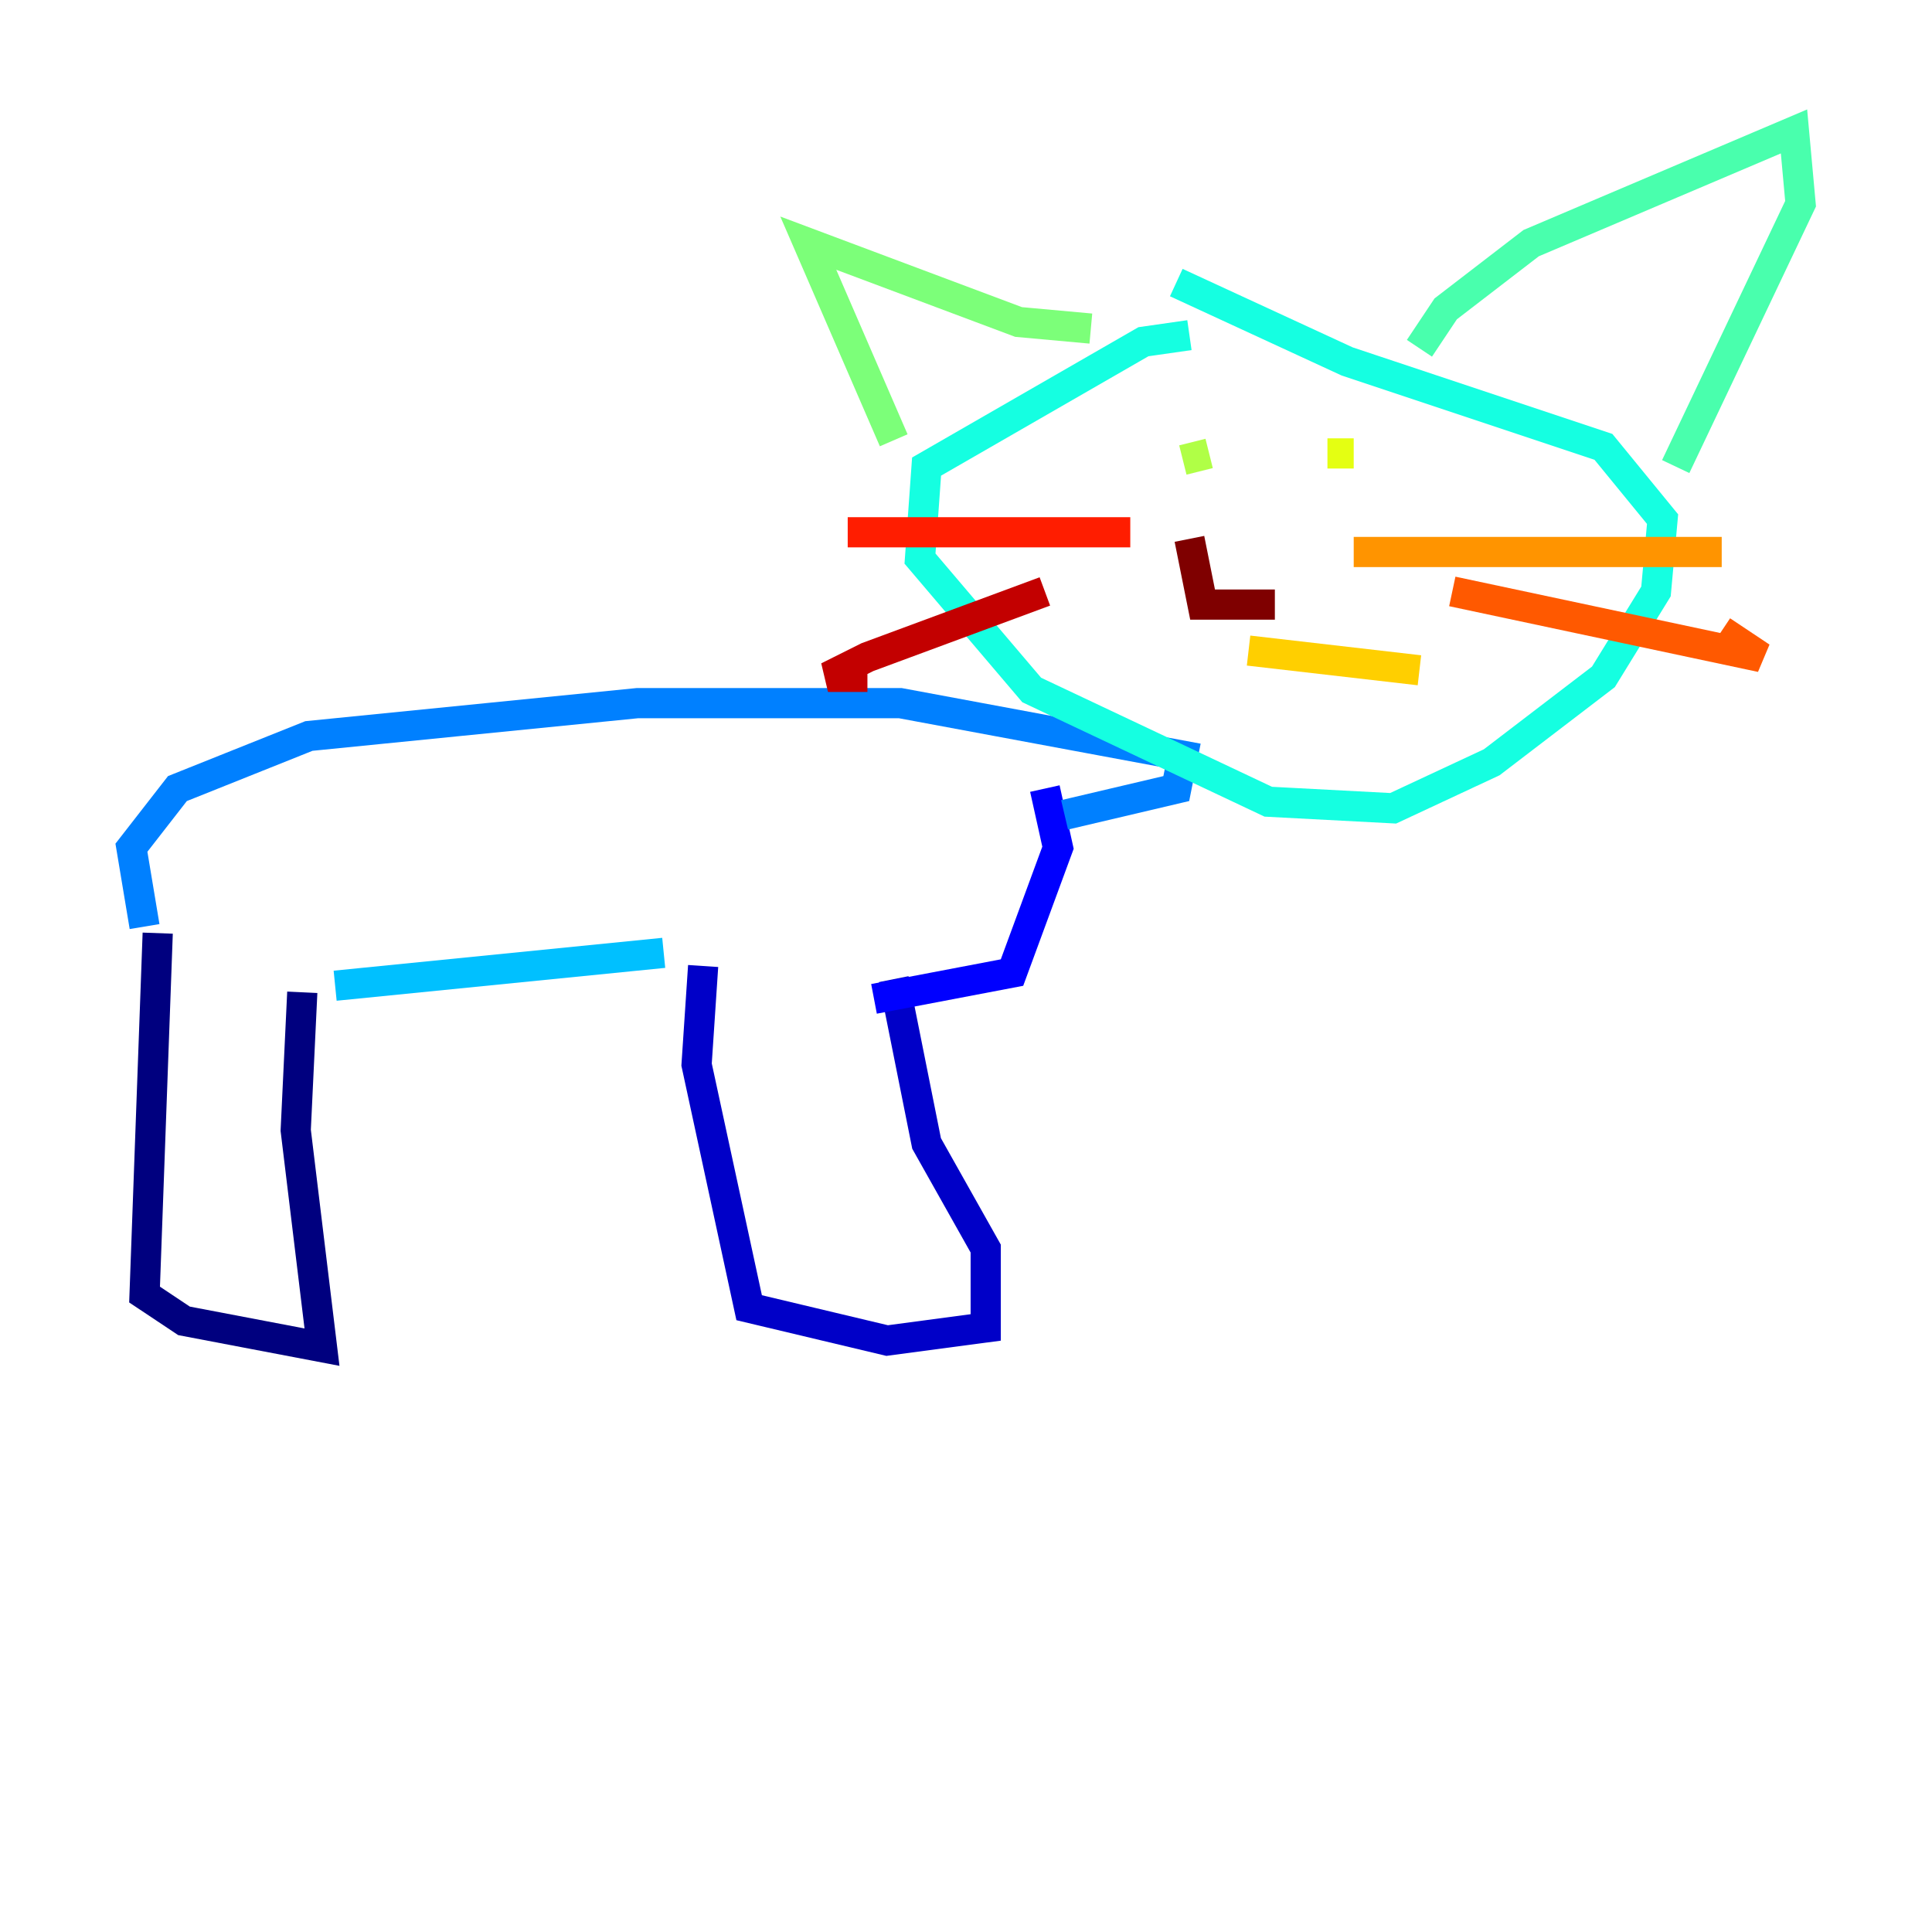 <?xml version="1.0" encoding="utf-8" ?>
<svg baseProfile="tiny" height="128" version="1.2" viewBox="0,0,128,128" width="128" xmlns="http://www.w3.org/2000/svg" xmlns:ev="http://www.w3.org/2001/xml-events" xmlns:xlink="http://www.w3.org/1999/xlink"><defs /><polyline fill="none" points="10.449,61.823 9.578,85.769 12.191,87.51 21.333,89.252 19.592,74.884 20.027,65.742" stroke="#00007f" stroke-width="2" /><polyline fill="none" points="46.585,64.0 46.15,70.531 49.633,86.639 58.776,88.816 65.306,87.946 65.306,82.721 61.388,75.755 59.211,64.871" stroke="#0000c8" stroke-width="2" /><polyline fill="none" points="57.905,66.177 67.048,64.435 70.095,56.163 69.225,52.245" stroke="#0000ff" stroke-width="2" /><polyline fill="none" points="69.225,52.245 69.225,52.245" stroke="#0040ff" stroke-width="2" /><polyline fill="none" points="9.578,61.388 8.707,56.163 11.755,52.245 20.463,48.762 42.231,46.585 59.646,46.585 78.367,50.068 77.932,52.245 70.531,53.986" stroke="#0080ff" stroke-width="2" /><polyline fill="none" points="22.204,65.306 43.973,63.129" stroke="#00c0ff" stroke-width="2" /><polyline fill="none" points="78.803,22.204 75.755,22.64 61.388,30.912 60.952,37.007 68.354,45.714 84.027,53.116 92.299,53.551 98.83,50.503 106.231,44.843 109.714,39.184 110.15,34.395 106.231,29.605 89.252,23.946 77.932,18.721" stroke="#15ffe1" stroke-width="2" /><polyline fill="none" points="94.041,23.075 95.782,20.463 101.442,16.109 118.857,8.707 119.293,13.497 111.02,30.912" stroke="#49ffad" stroke-width="2" /><polyline fill="none" points="72.272,21.769 67.483,21.333 53.551,16.109 59.211,29.17" stroke="#7cff79" stroke-width="2" /><polyline fill="none" points="78.367,30.476 80.109,30.041" stroke="#b0ff46" stroke-width="2" /><polyline fill="none" points="87.946,30.041 89.687,30.041" stroke="#e4ff12" stroke-width="2" /><polyline fill="none" points="82.721,43.102 94.041,44.408" stroke="#ffcf00" stroke-width="2" /><polyline fill="none" points="89.687,36.571 114.068,36.571" stroke="#ff9400" stroke-width="2" /><polyline fill="none" points="96.218,39.184 116.68,43.537 114.068,41.796" stroke="#ff5900" stroke-width="2" /><polyline fill="none" points="74.884,35.265 56.163,35.265" stroke="#ff1d00" stroke-width="2" /><polyline fill="none" points="69.225,39.184 57.469,43.537 54.857,44.843 57.469,44.843" stroke="#c30000" stroke-width="2" /><polyline fill="none" points="78.803,35.701 79.674,40.054 84.463,40.054" stroke="#7f0000" stroke-width="2" /></svg>